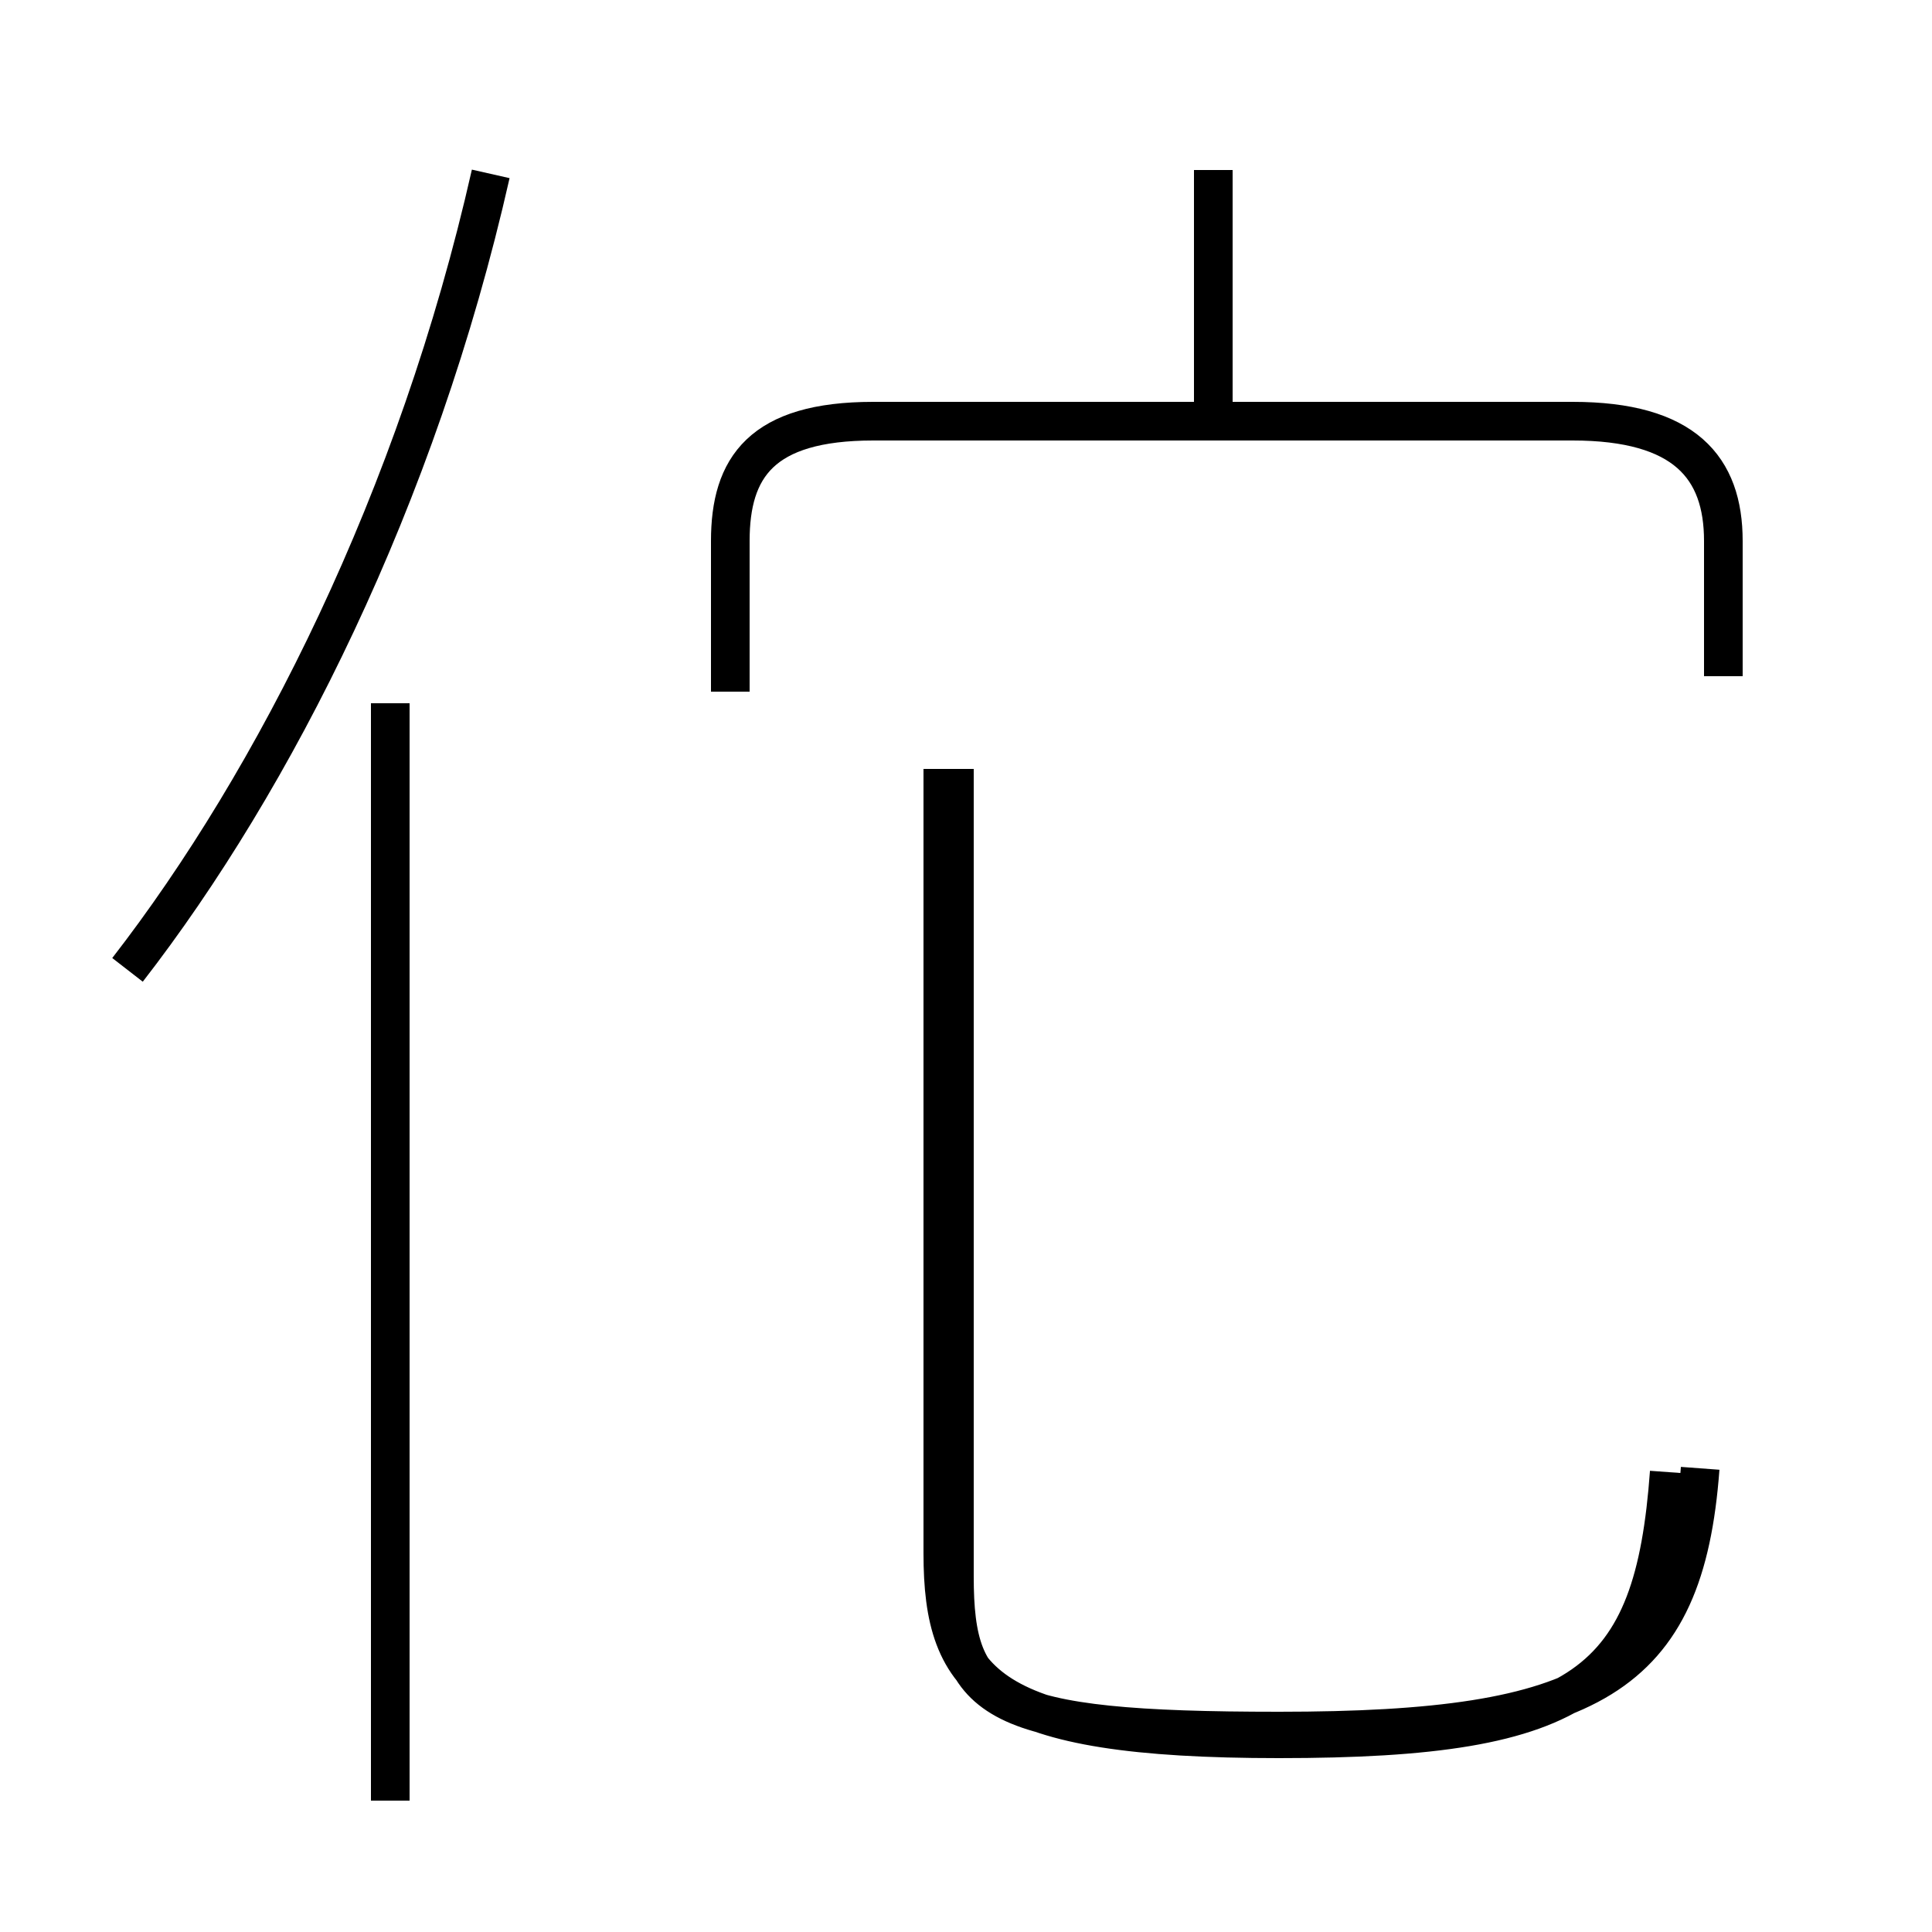 <?xml version='1.0' encoding='utf8'?>
<svg viewBox="0.0 -44.0 50.0 50.0" version="1.1" xmlns="http://www.w3.org/2000/svg">
<rect x="0.0" y="-44.0" width="50.0" height="50.0" fill="#808080" stroke="none"/>
<rect x="-1000" y="-1000" width="2000" height="2000" stroke="white" fill="white"/>
<g style="fill:none; stroke:#000000;  stroke-width:1">
<path d="M 3.3 18.9 C 7.1 23.8 10.8 31.1 12.7 39.5 M 10.1 -2.6 L 10.1 25.8 M 24.4 24.1 L 24.4 3.8 C 24.4 0.4 25.6 -1.0 33.1 -1.0 C 41.0 -1.0 42.8 0.4 43.2 5.9 M 31.4 33.4 L 31.4 39.6 M 44.6 26.5 L 44.6 30.0 C 44.6 31.9 43.6 33.1 40.7 33.1 L 22.6 33.1 C 19.7 33.1 18.9 31.9 18.9 30.0 L 18.9 26.1 M 44.0 6.0 C 43.6 0.6 41.2 -0.8 33.1 -0.8 C 25.7 -0.8 24.7 -0.1 24.7 3.2 L 24.7 24.1 " transform="scale(1, -1)" />
</g>
</svg>